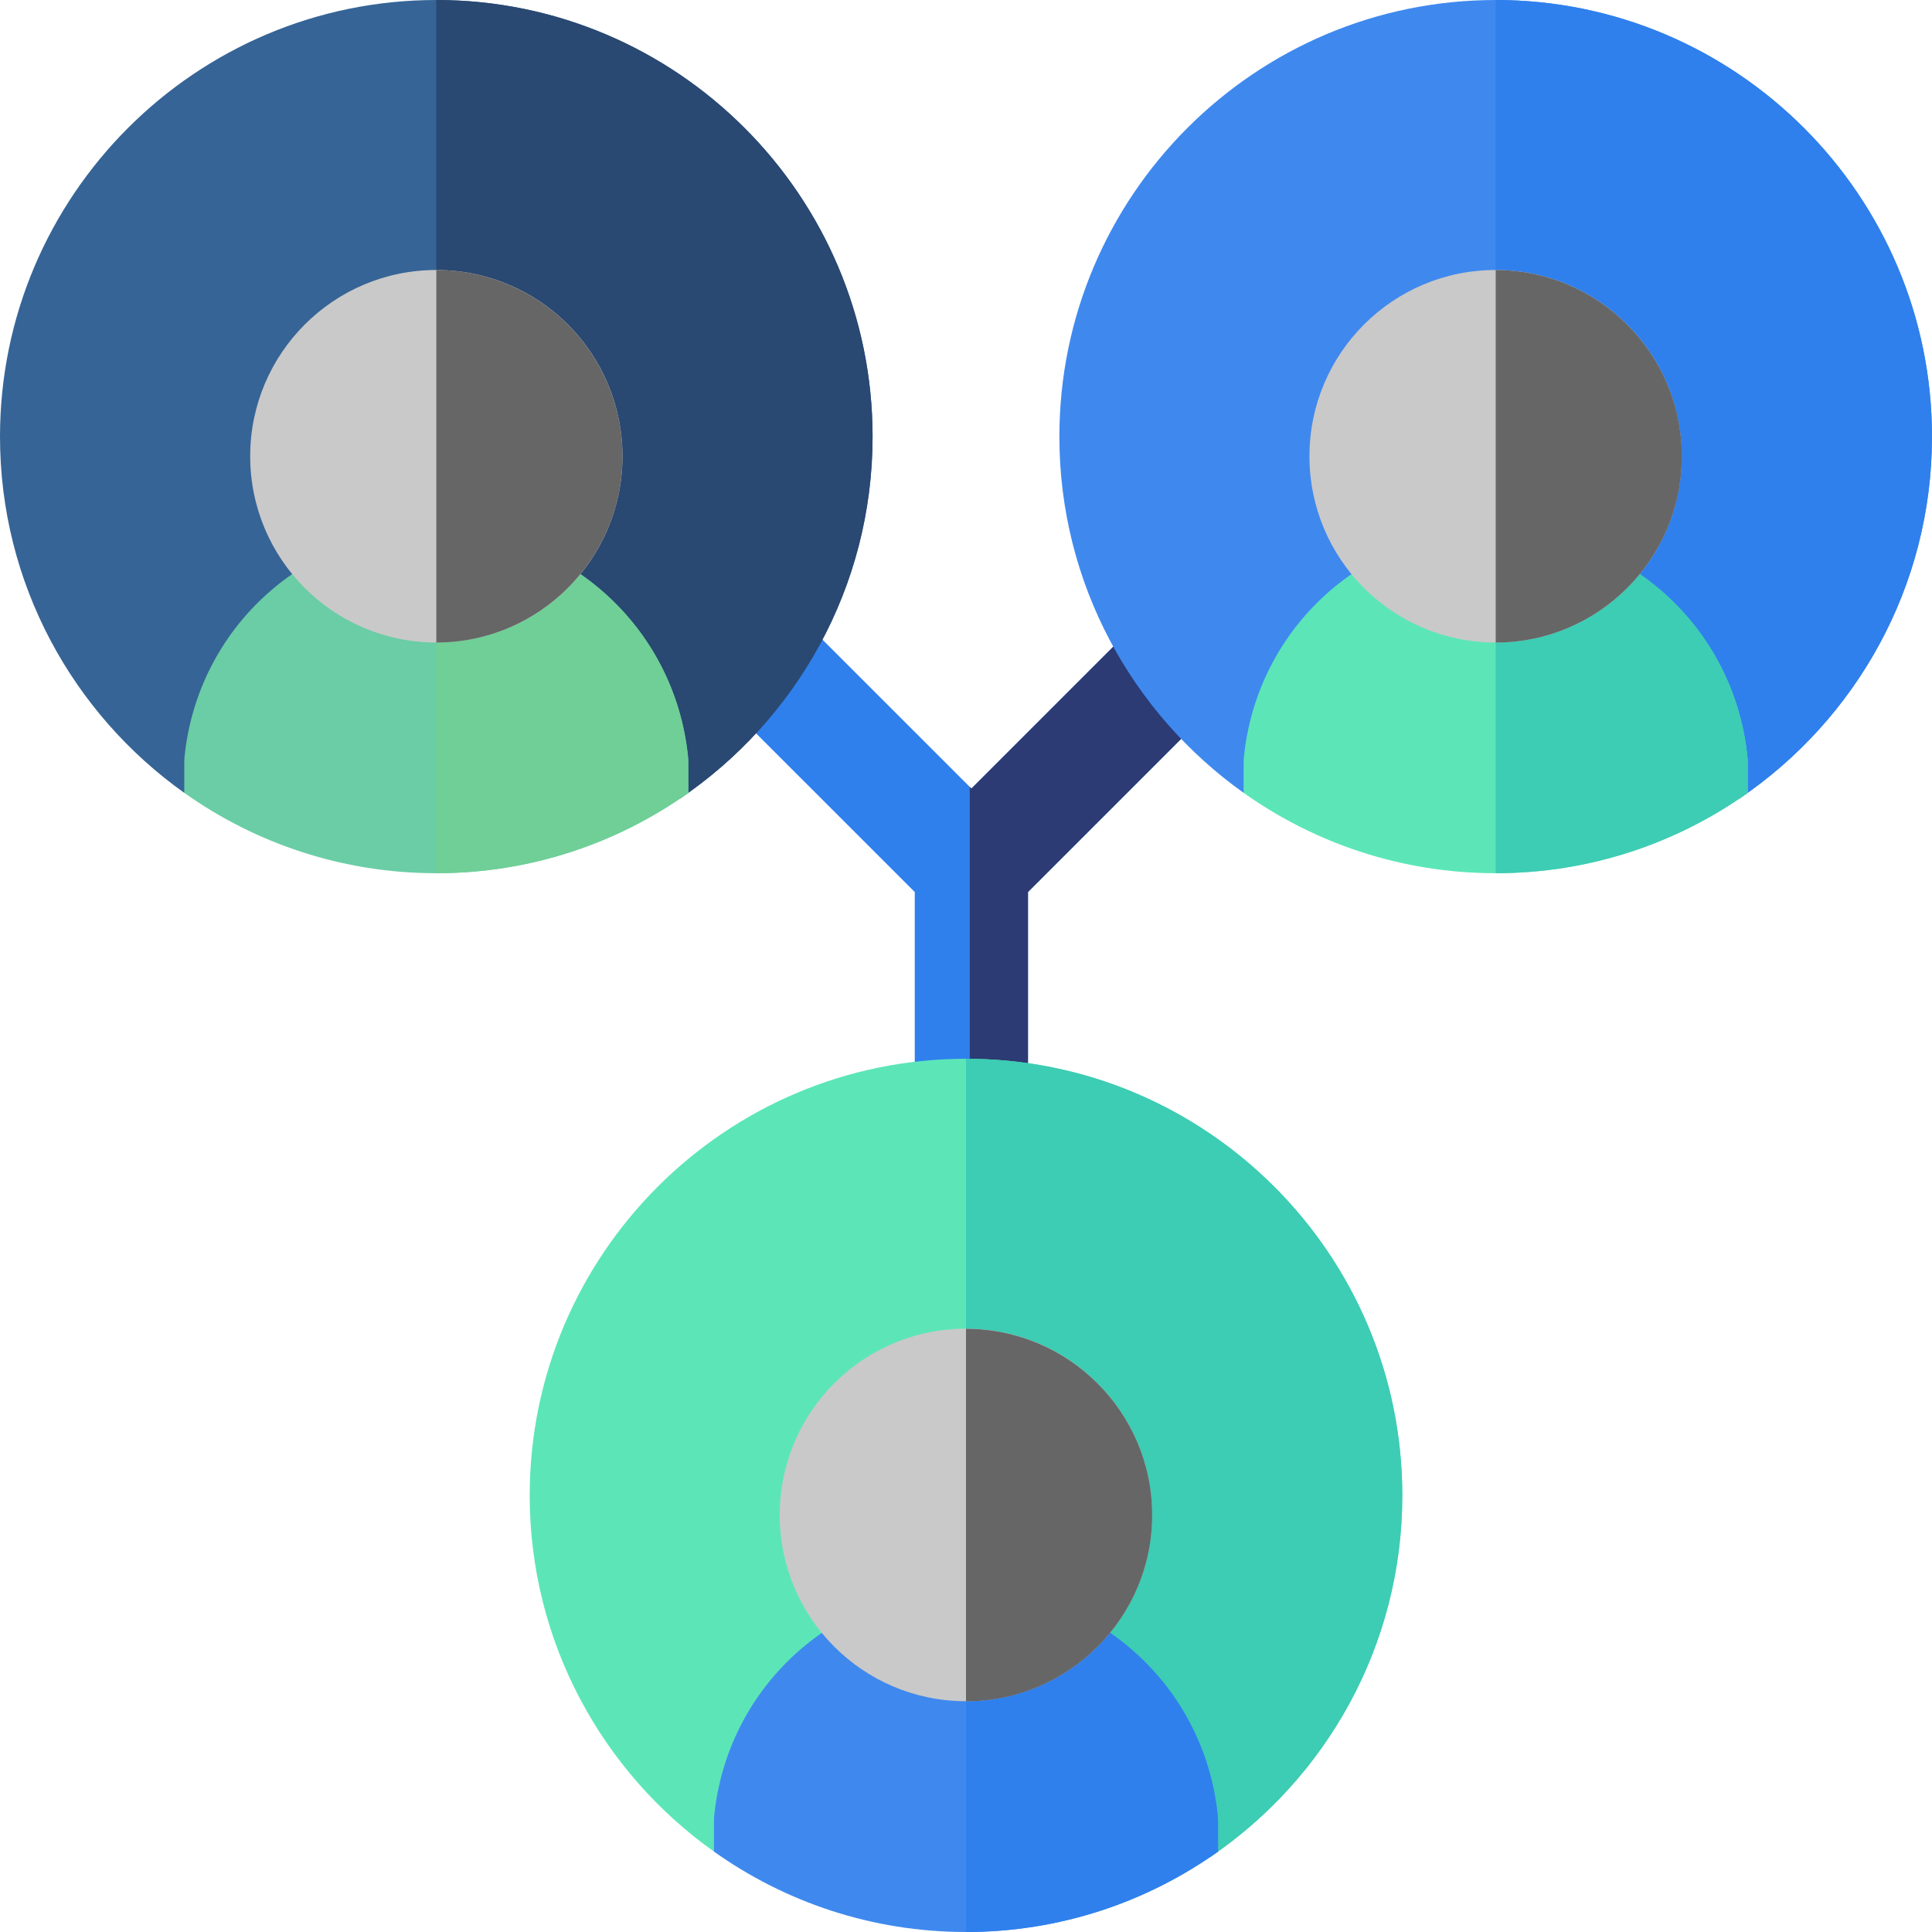 <svg width="48" height="48" viewBox="0 0 48 48" fill="none" xmlns="http://www.w3.org/2000/svg">
<path d="M29.991 15.723C29.441 15.174 28.551 15.174 28.002 15.723L24.134 19.591L19.998 15.456C19.449 14.907 18.559 14.907 18.009 15.456C17.46 16.005 17.46 16.895 18.009 17.445L22.727 22.162V26.794C22.727 27.57 23.357 28.2 24.134 28.2C24.91 28.2 25.54 27.57 25.54 26.794V22.162L29.991 17.712C30.54 17.163 30.54 16.272 29.991 15.723Z" fill="#2F80ED"/>
<path d="M28.002 15.723L24.134 19.591L24.094 19.552V28.198C24.107 28.199 24.12 28.2 24.134 28.2C24.91 28.2 25.54 27.571 25.54 26.794V22.163L29.991 17.712C30.54 17.163 30.54 16.273 29.991 15.723C29.441 15.174 28.551 15.174 28.002 15.723Z" fill="#2C3B73"/>
<path d="M37.16 0C31.183 0 26.32 4.866 26.32 10.848C26.32 14.497 28.13 17.73 30.898 19.698L37.16 17.945L43.216 19.84C46.1 17.889 47.999 14.586 47.999 10.848C47.999 4.866 43.137 0 37.16 0V0Z" fill="#3F89EE"/>
<path d="M10.84 0C4.863 0 0 4.866 0 10.848C0 14.497 1.81 17.73 4.578 19.698L10.84 17.945L16.896 19.84C19.78 17.889 21.679 14.586 21.679 10.848C21.679 4.866 16.817 0 10.84 0V0Z" fill="#366496"/>
<path d="M10.84 0V17.945L16.896 19.84C19.78 17.889 21.679 14.586 21.679 10.848C21.679 4.866 16.817 0 10.84 0V0Z" fill="#294872"/>
<path d="M37.16 0V17.945L43.216 19.84C46.1 17.889 48 14.586 48 10.848C48 4.866 43.137 0 37.16 0V0Z" fill="#2F80ED"/>
<path d="M24 26.305C18.023 26.305 13.16 31.171 13.16 37.152C13.16 40.801 14.97 44.035 17.738 46.002L24 44.25L30.056 46.145C32.94 44.193 34.839 40.891 34.839 37.152C34.839 31.171 29.977 26.305 24 26.305Z" fill="#5CE6B8"/>
<path d="M24 26.305V44.25L30.056 46.145C32.94 44.193 34.84 40.891 34.84 37.152C34.84 31.171 29.977 26.305 24 26.305Z" fill="#3DCCB4"/>
<path d="M24 39.457C20.761 39.457 18.072 41.886 17.745 45.106C17.741 45.154 17.738 45.201 17.738 45.248V46.002C19.508 47.26 21.669 48 24 48C26.331 48 28.492 47.26 30.261 46.002V45.248C30.261 45.201 30.259 45.154 30.254 45.106C29.927 41.886 27.238 39.457 24 39.457Z" fill="#3F89EE"/>
<path d="M24 39.457V48C26.331 48 28.492 47.26 30.262 46.002V45.248C30.262 45.201 30.259 45.154 30.254 45.106C29.927 41.886 27.239 39.457 24 39.457Z" fill="#2F80ED"/>
<path d="M28.622 37.648C28.627 35.092 26.561 33.016 24.007 33.011C21.452 33.006 19.378 35.074 19.372 37.629C19.367 40.185 21.434 42.261 23.988 42.266C26.542 42.271 28.617 40.203 28.622 37.648Z" fill="#C9C9C9"/>
<path d="M24 33.014V42.269C26.55 42.269 28.625 40.193 28.625 37.641C28.625 35.09 26.55 33.014 24 33.014Z" fill="#666666"/>
<path d="M10.84 13.152C7.601 13.152 4.912 15.581 4.585 18.802C4.581 18.849 4.578 18.896 4.578 18.944V19.698C6.348 20.955 8.509 21.695 10.84 21.695C13.17 21.695 15.332 20.955 17.101 19.698V18.944C17.101 18.896 17.099 18.849 17.094 18.802C16.767 15.581 14.078 13.152 10.84 13.152Z" fill="#6ACDA5"/>
<path d="M10.84 13.152V21.695C13.171 21.695 15.332 20.955 17.101 19.698V18.944C17.101 18.896 17.099 18.849 17.094 18.802C16.767 15.581 14.079 13.152 10.84 13.152Z" fill="#6FCF97"/>
<path d="M15.466 11.345C15.471 8.789 13.405 6.713 10.85 6.708C8.296 6.703 6.221 8.771 6.216 11.326C6.211 13.882 8.278 15.958 10.832 15.963C13.386 15.969 15.461 13.901 15.466 11.345Z" fill="#C9C9C9"/>
<path d="M10.84 6.709V15.964C13.39 15.964 15.465 13.888 15.465 11.337C15.465 8.785 13.39 6.709 10.84 6.709Z" fill="#666666"/>
<path d="M37.16 13.152C33.921 13.152 31.233 15.581 30.906 18.802C30.901 18.849 30.898 18.896 30.898 18.944V19.698C32.668 20.955 34.829 21.695 37.16 21.695C39.491 21.695 41.652 20.955 43.422 19.698V18.944C43.422 18.896 43.419 18.849 43.414 18.802C43.087 15.581 40.399 13.152 37.16 13.152Z" fill="#5CE6B8"/>
<path d="M37.16 13.152V21.695C39.491 21.695 41.652 20.955 43.422 19.698V18.944C43.422 18.896 43.419 18.849 43.414 18.802C43.088 15.581 40.399 13.152 37.16 13.152Z" fill="#3DCCB4"/>
<path d="M41.782 11.345C41.788 8.789 39.721 6.713 37.167 6.708C34.613 6.703 32.538 8.771 32.533 11.326C32.528 13.882 34.594 15.958 37.148 15.963C39.703 15.969 41.777 13.901 41.782 11.345Z" fill="#C9C9C9"/>
<path d="M37.16 6.709V15.964C39.71 15.964 41.785 13.888 41.785 11.337C41.785 8.785 39.71 6.709 37.16 6.709Z" fill="#666666"/>
</svg>

